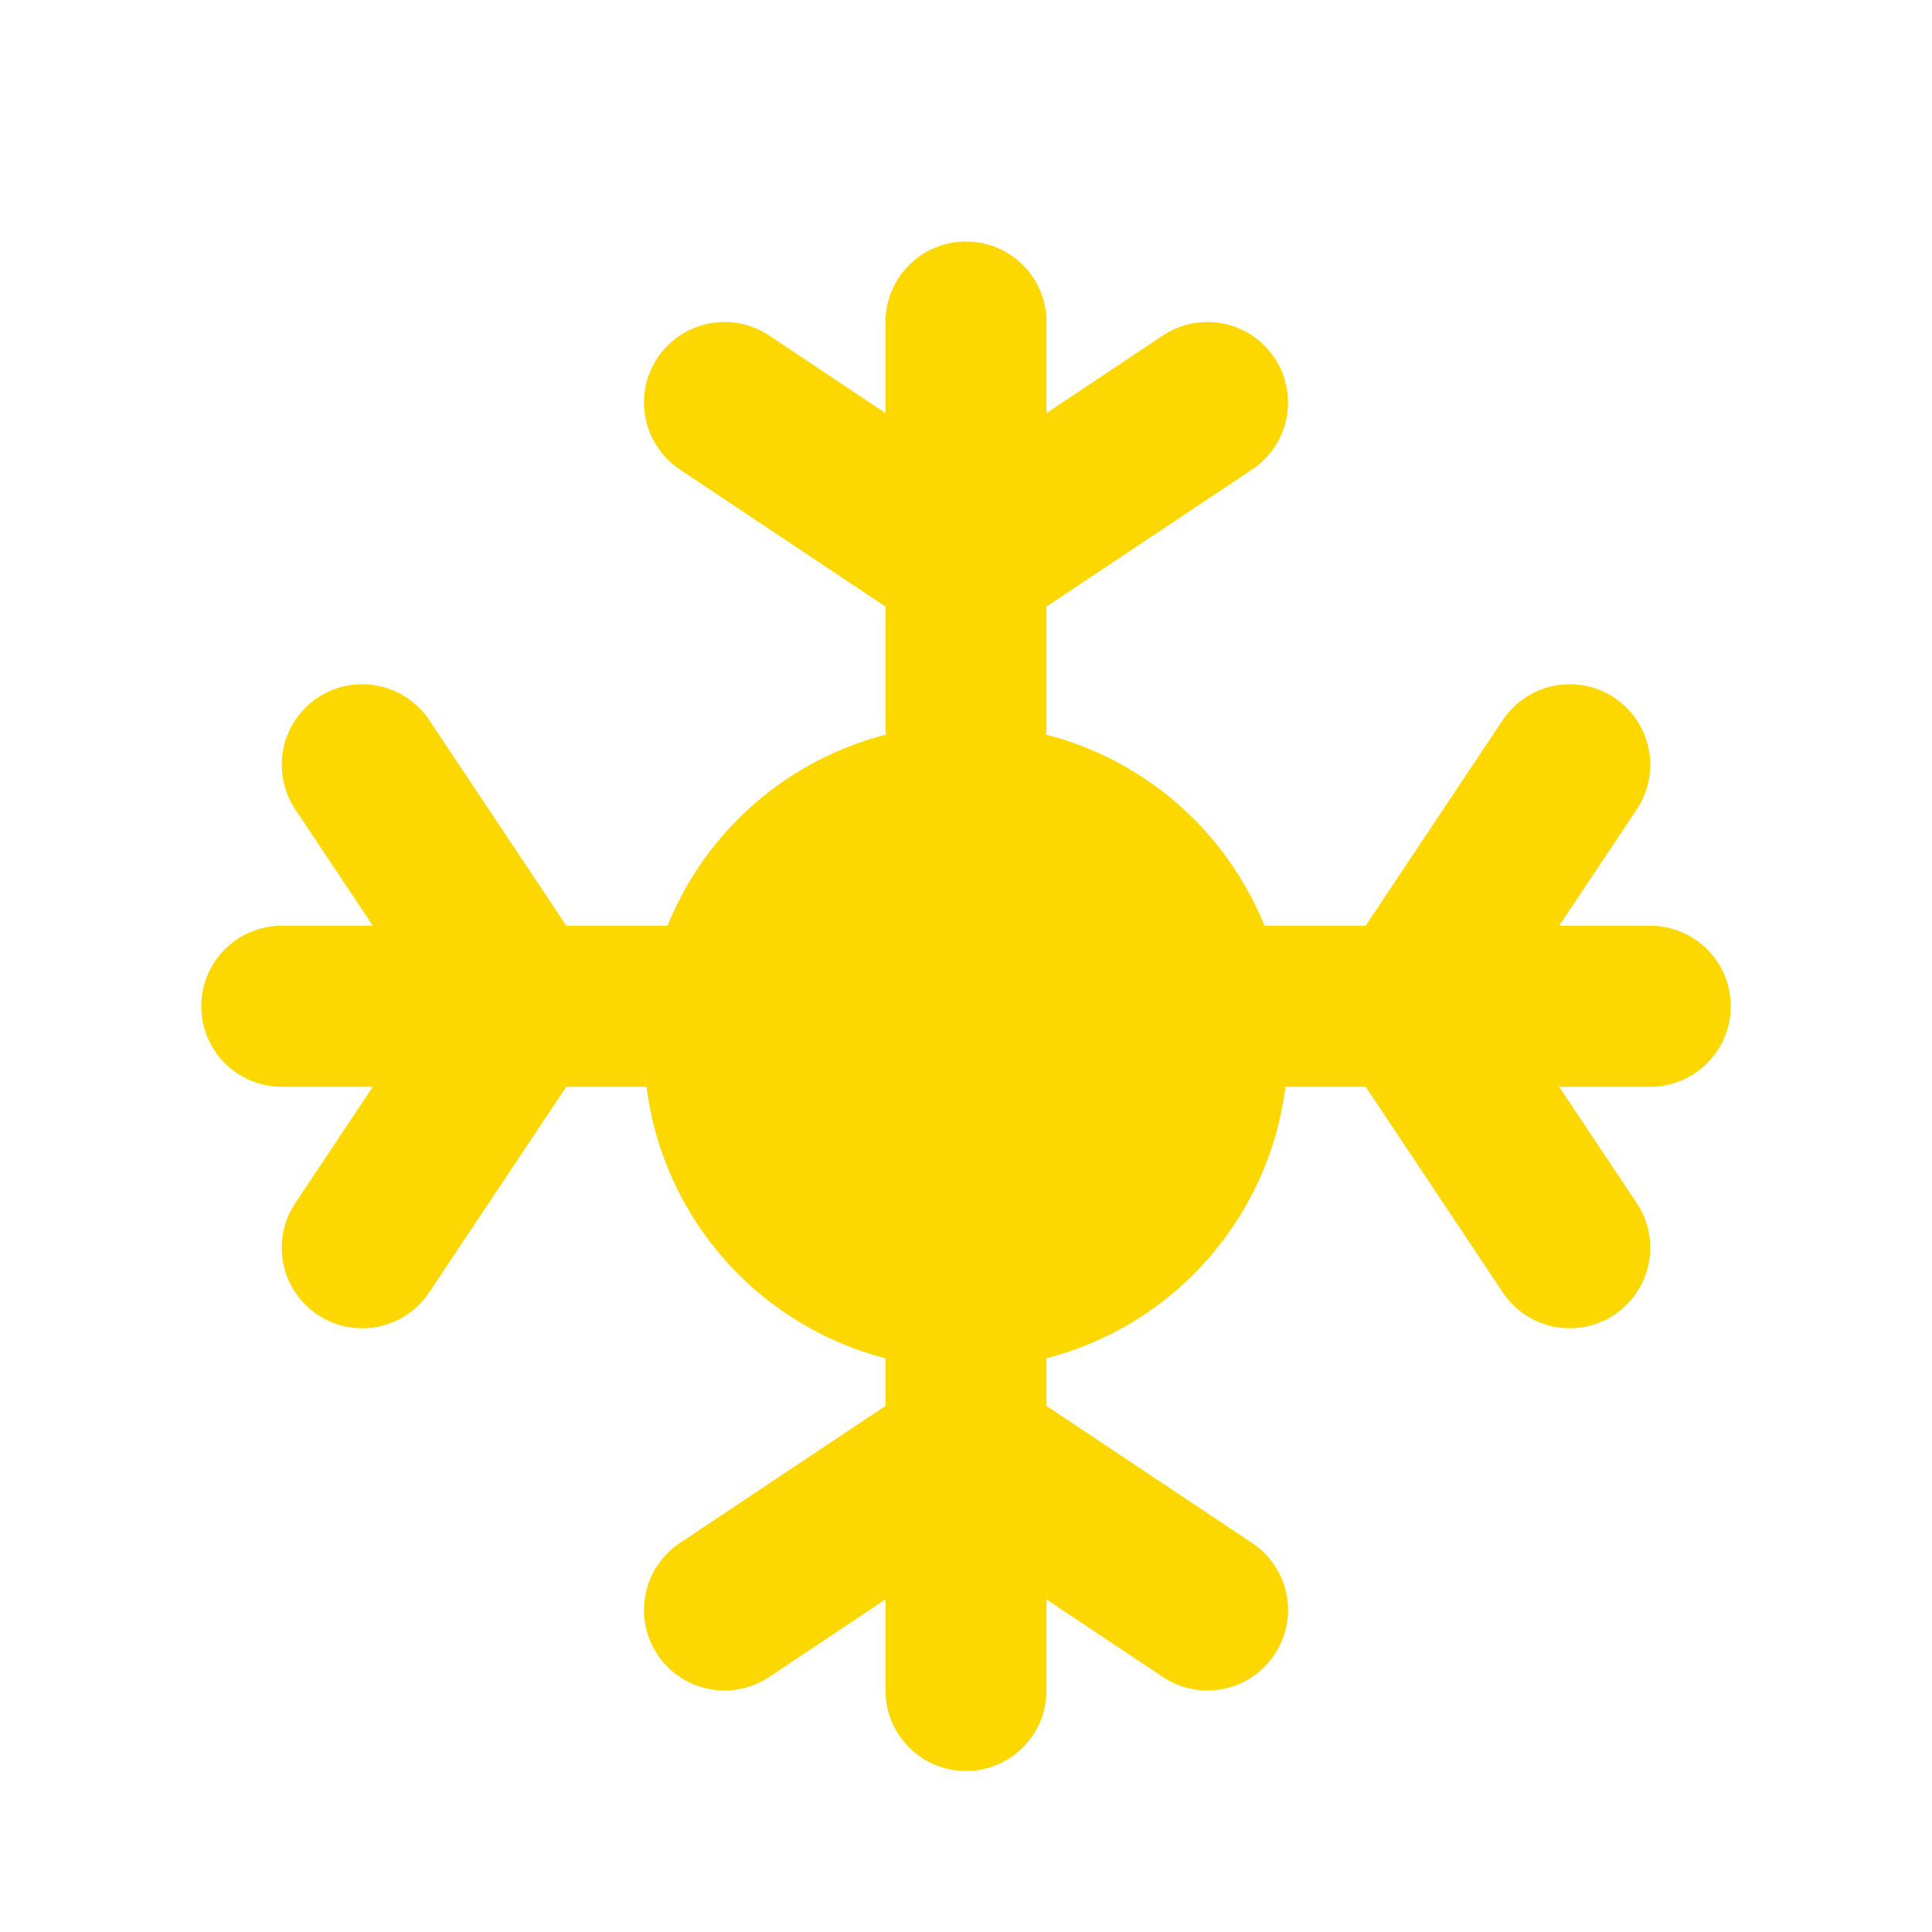 <svg width="24" height="24" viewBox="0 0 24 24" fill="none" xmlns="http://www.w3.org/2000/svg">
<circle cx="12" cy="13" r="4" fill="#FDD700"/>
<path d="M12 9V7M12 4V7M12 7L9 5M12 7L15 5" stroke="#FDD700" stroke-width="2" stroke-linecap="round"/>
<path d="M15.5 12.5L17.5 12.5M20.5 12.5L17.5 12.5M17.5 12.5L19.5 9.5M17.5 12.5L19.5 15.5" stroke="#FDD700" stroke-width="2" stroke-linecap="round"/>
<path d="M12 16V18M12 21V18M12 18L9 20M12 18L15 20" stroke="#FDD700" stroke-width="2" stroke-linecap="round"/>
<path d="M8.5 12.5L6.5 12.5M3.5 12.5L6.5 12.5M6.5 12.5L4.5 9.5M6.5 12.5L4.5 15.5" stroke="#FDD700" stroke-width="2" stroke-linecap="round"/>
</svg>
